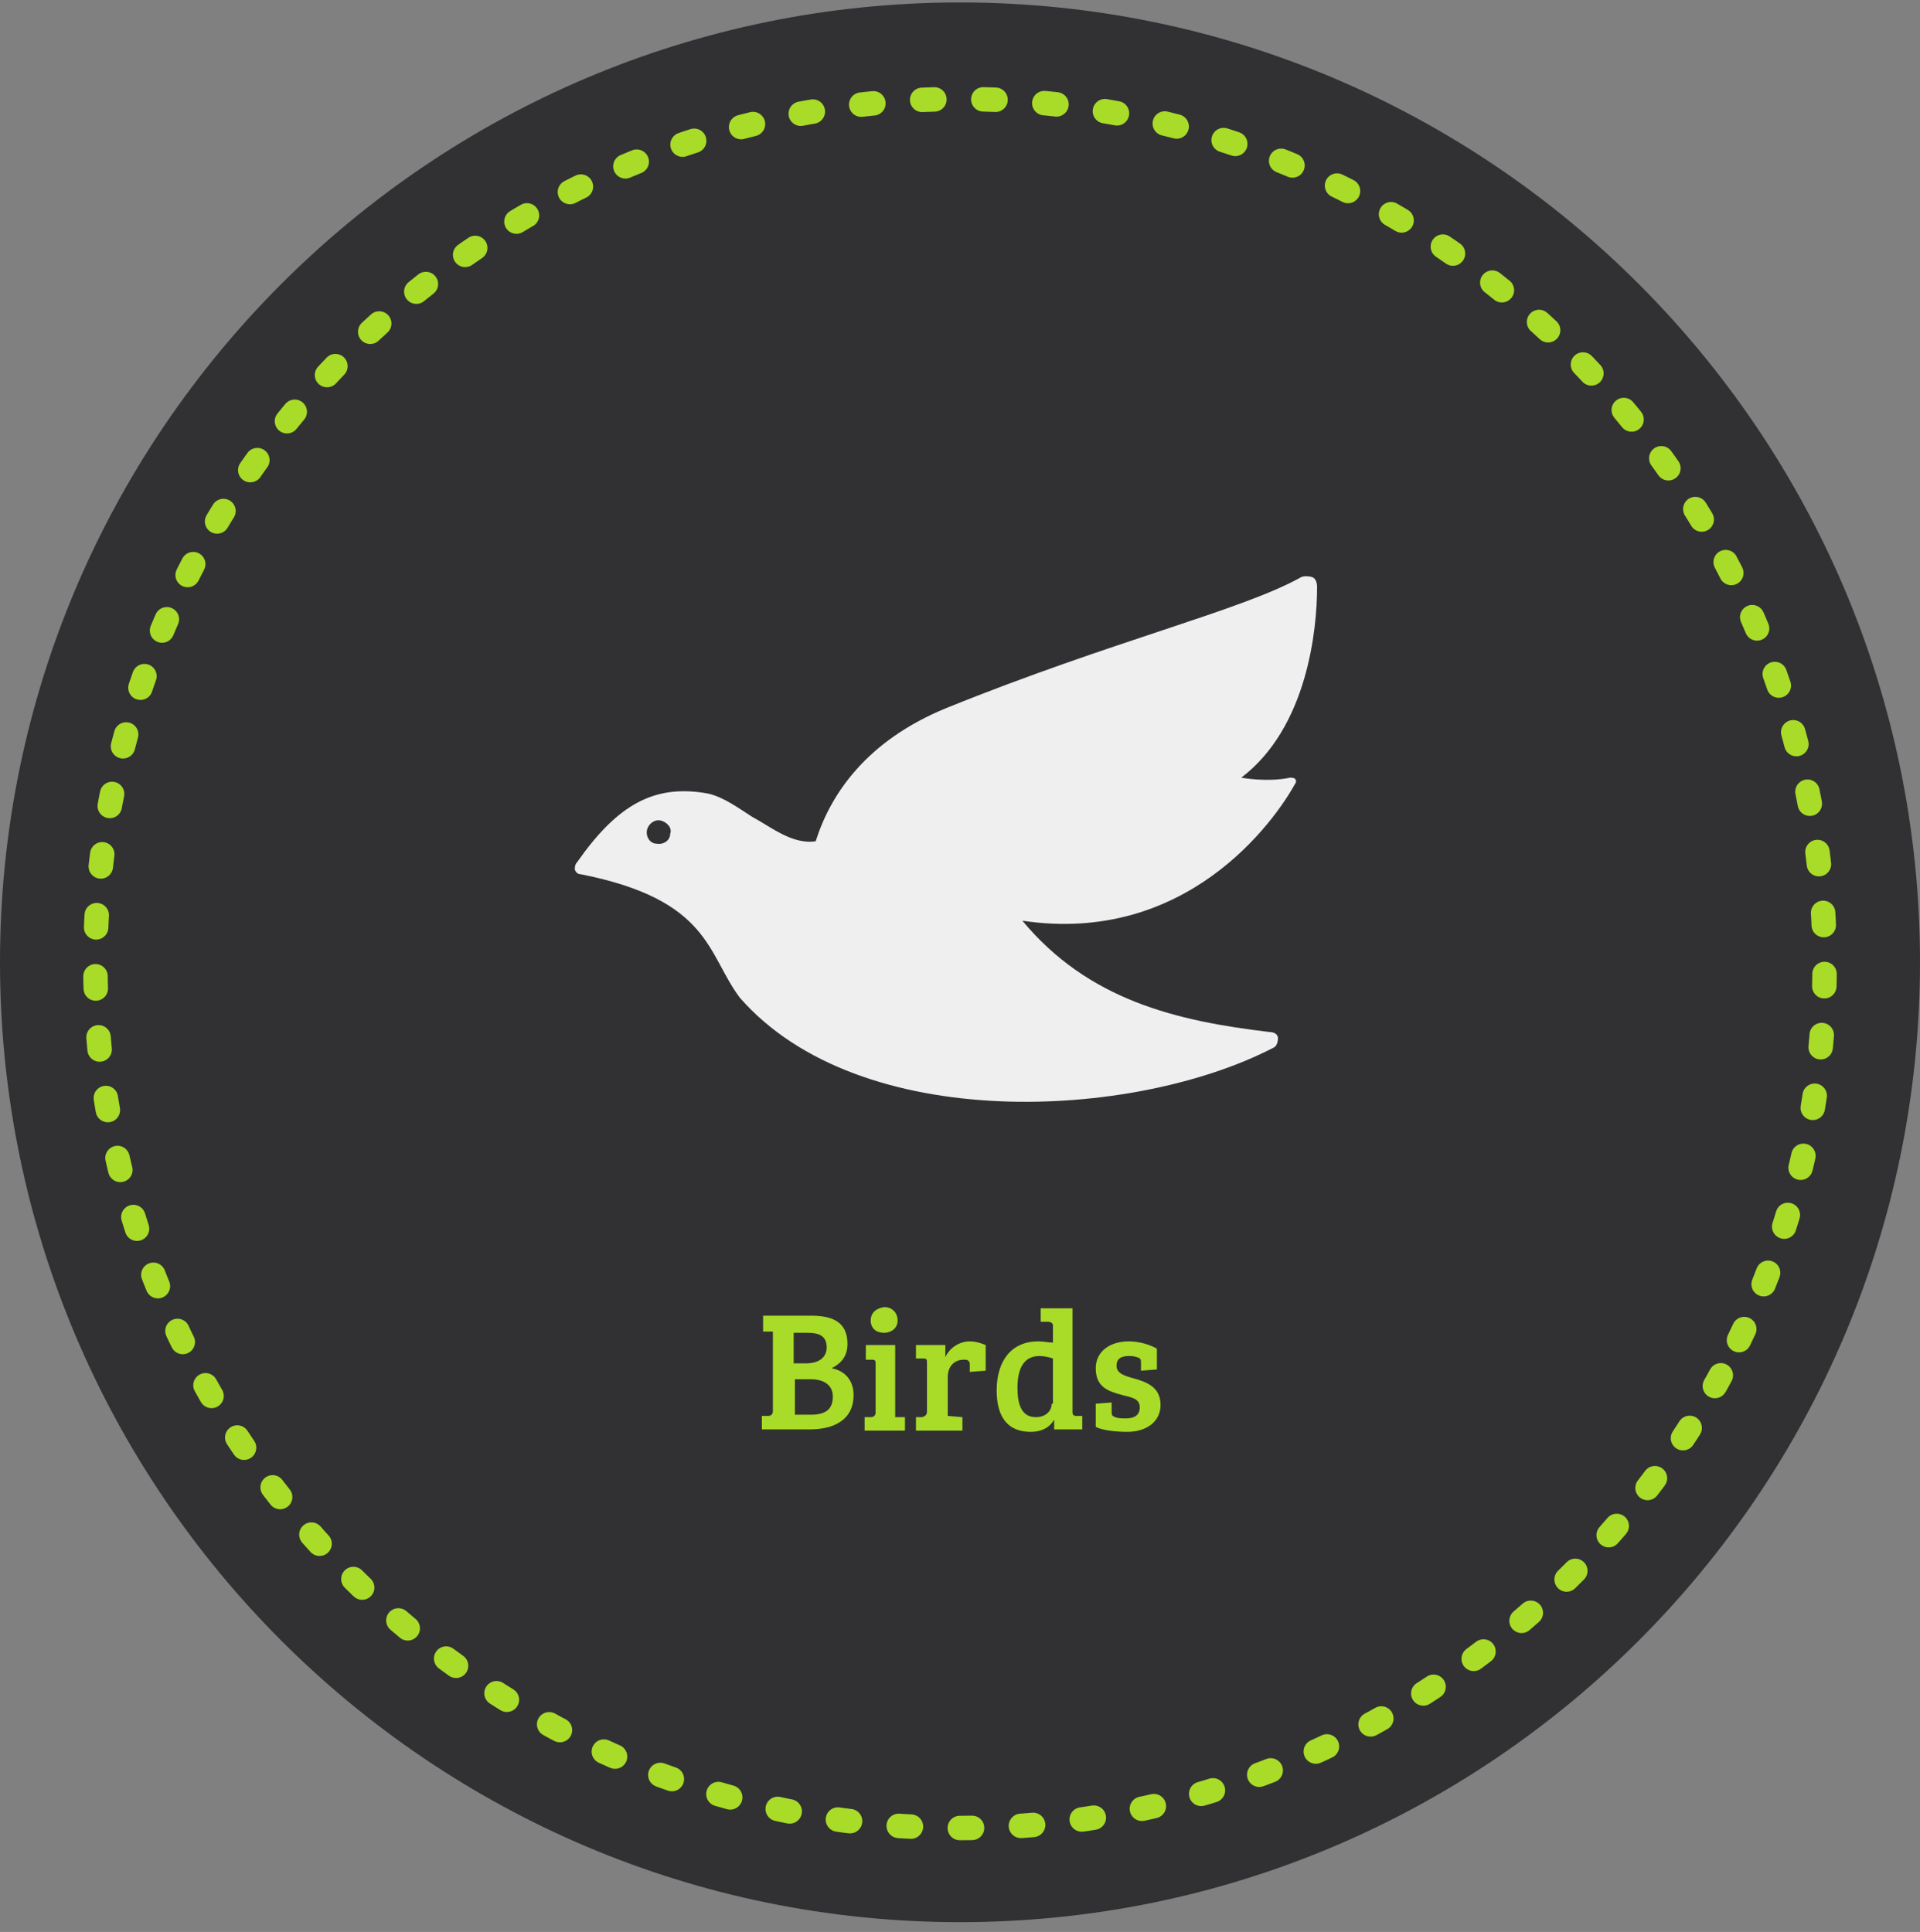 <svg xmlns:sketch="http://www.bohemiancoding.com/sketch/ns" xmlns="http://www.w3.org/2000/svg" xmlns:xlink="http://www.w3.org/1999/xlink" version="1.1" id="Layer_1" x="0" y="0" width="157" height="158" viewBox="0 0 157 158" xml:space="preserve" enable-background="new 0 0 157 158">
  <rect x="0" y="0" width="157" height="158" fill="#808080" stroke="none"/>
  <style type="text/css">
    
	.st0{fill:#313133;}
	.st1{fill:none;stroke:#A8DC28;stroke-width:2;stroke-linecap:round;stroke-linejoin:round;stroke-dasharray:1,4;}
	.st2{fill:#EFEFEF;}
	.st3{fill:#A8DC28;}

  </style>
  <title>
    Birds-Active
  </title>
  <desc>
    Created with Sketch.
  </desc>
  <g id="landing-page" sketch:type="MSPage">
    <g id="Desktop---Landing-Page-Animals" transform="translate(-549, -663)" sketch:type="MSArtboardGroup">
      <g id="Pets" transform="translate(-31, 533)" sketch:type="MSLayerGroup">
        <g id="Actives" transform="translate(214, 130)" sketch:type="MSShapeGroup">
          <g id="Birds-Active" transform="translate(366, 0)">
            <path id="Fill-1-Copy" class="st0" d="M78.5 0.2C35.2 0.2 0 35.4 0 78.7c0 43.3 35.2 78.5 78.5 78.5 43.3 0 78.5-35.2 78.5-78.5C157 35.4 121.8 0.2 78.5 0.2z"/>
            <path id="Stroke-2" class="st1" d="M142.2 109.6c4.5-9.3 7-19.7 7-30.8 0-39-31.7-70.7-70.7-70.7S7.8 39.8 7.8 78.8c0 30.4 19.3 56.4 46.3 66.4 7.6 2.8 15.8 4.3 24.4 4.3C106.5 149.5 130.7 133.2 142.2 109.6L142.2 109.6z"/>
            <g id="Bird" transform="translate(47, 47)">
              <path id="Shape" class="st2" d="M36.6 28.3c13.4 2 20.6-8.1 22.3-11.2 0.1-0.1 0.1-0.3 0-0.4 -0.1-0.1-0.3-0.1-0.4-0.1 -1.9 0.4-4 0-4 0 5.4-4.1 6.2-12.1 6.2-15.6 0-0.3-0.1-0.7-0.4-0.8s-0.7-0.1-0.9 0c-4.8 2.7-15.4 5.2-29 10.7 -6.6 2.7-9.5 7.1-10.7 10.9 -1.9 0.3-3.7-1.2-5.2-2 -1.1-0.7-2.3-1.6-3.6-1.9 -4.4-0.8-7.4 0.9-10.7 5.6C0 23.7 0 24 0 24.1c0.1 0.3 0.3 0.4 0.5 0.4 10.6 2.1 10.3 6.5 13 10.1 9.8 11.2 32.2 10 43.6 4.1 0.3-0.1 0.4-0.5 0.4-0.8s-0.3-0.5-0.7-0.5C49.2 36.5 42 34.8 36.6 28.3L36.6 28.3zM7.8 21.2c0 0.5-0.5 0.9-1.1 0.8 -0.5 0-0.9-0.5-0.8-1.1C6 20.4 6.5 20 7 20.1S8 20.7 7.8 21.2L7.8 21.2z"/>
            </g>
            <path id="Birds" class="st3" d="M62.4 107.7v1.2l0.8 0v6.5c0 0.3-0.2 0.4-0.4 0.4l-0.5 0v1.1h3.9c2.3 0 3.6-1 3.6-2.8 0-1.2-0.7-2-1.8-2.2 0.8-0.4 1.3-1 1.3-2 0-1.9-1.4-2.3-3-2.3H62.4zM64.9 112.8h1.4c1.1 0 1.8 0.5 1.8 1.4 0 0.9-0.4 1.5-1.8 1.5h-1.3V112.8zM64.9 109H66c0.9 0 1.6 0.2 1.6 1.2 0 0.7-0.5 1.3-1.7 1.3h-1V109zM73.3 110h-2.5v1.2l0.5 0c0.3 0 0.3 0.1 0.3 0.4v3.9c0 0.3-0.2 0.4-0.4 0.4l-0.5 0v1.1h3.3v-1.1l-0.8 0V110zM71.2 108c0 0.6 0.4 1 1.1 1 0.6 0 1.1-0.4 1.1-1s-0.4-1.1-1.1-1.1C71.6 107 71.2 107.4 71.2 108L71.2 108zM75.8 115.4c0 0.3-0.1 0.4-0.4 0.5l-0.5 0v1.1h3.8v-1.1l-1.2-0.1v-3.2c0-0.8 0.5-1.4 1.3-1.4 0.2 0 0.3 0 0.4 0.1 0.1 0.1 0.1 0.2 0.1 0.3v0.6l1.3-0.1v-2.1c-0.5-0.2-0.9-0.3-1.3-0.3 -0.9 0-1.7 0.6-2 1.3V110h-2.4v1.1l0.6 0c0.3 0 0.3 0.1 0.3 0.4V115.4zM84.9 109.7c-2.2 0-3.4 1.6-3.4 4 0 1.8 0.6 3.4 2.8 3.4 0.8 0 1.5-0.3 1.9-1l0 0v0.8h2.3v-1.1l-0.5 0c-0.2 0-0.3-0.1-0.3-0.3V107h-2.6v1.1l0.6 0c0.2 0 0.4 0.1 0.4 0.3v1.4C85.7 109.8 85.4 109.7 84.9 109.7L84.9 109.7zM86 114.8c0 0.6-0.5 1.1-1.3 1.1 -1.2 0-1.5-1.1-1.5-2.4 0-1.4 0.4-2.6 1.8-2.6 0.4 0 0.8 0.1 1.1 0.2V114.8zM93 111c0.3 0.1 0.3 0.2 0.3 0.5v0.6l1.3-0.1v-1.7c-0.5-0.3-1.4-0.6-2.3-0.6 -1.5 0-2.7 0.8-2.7 2.2 0 1.6 1.1 1.9 2.2 2.2 0.8 0.2 1.4 0.3 1.4 1 0 0.6-0.4 0.9-1.1 0.9 -0.3 0-0.7 0-0.9-0.1 -0.3-0.1-0.3-0.2-0.3-0.5v-0.7l-1.3 0.1v1.9c0.6 0.3 1.7 0.4 2.6 0.4 1.5 0 2.7-0.8 2.7-2.2 0-1.5-1.2-1.9-2.3-2.2 -0.7-0.2-1.3-0.4-1.3-1 0-0.6 0.4-0.8 1-0.8C92.5 110.9 92.7 110.9 93 111L93 111z"/>
          </g>
        </g>
      </g>
    </g>
  </g>
</svg>
